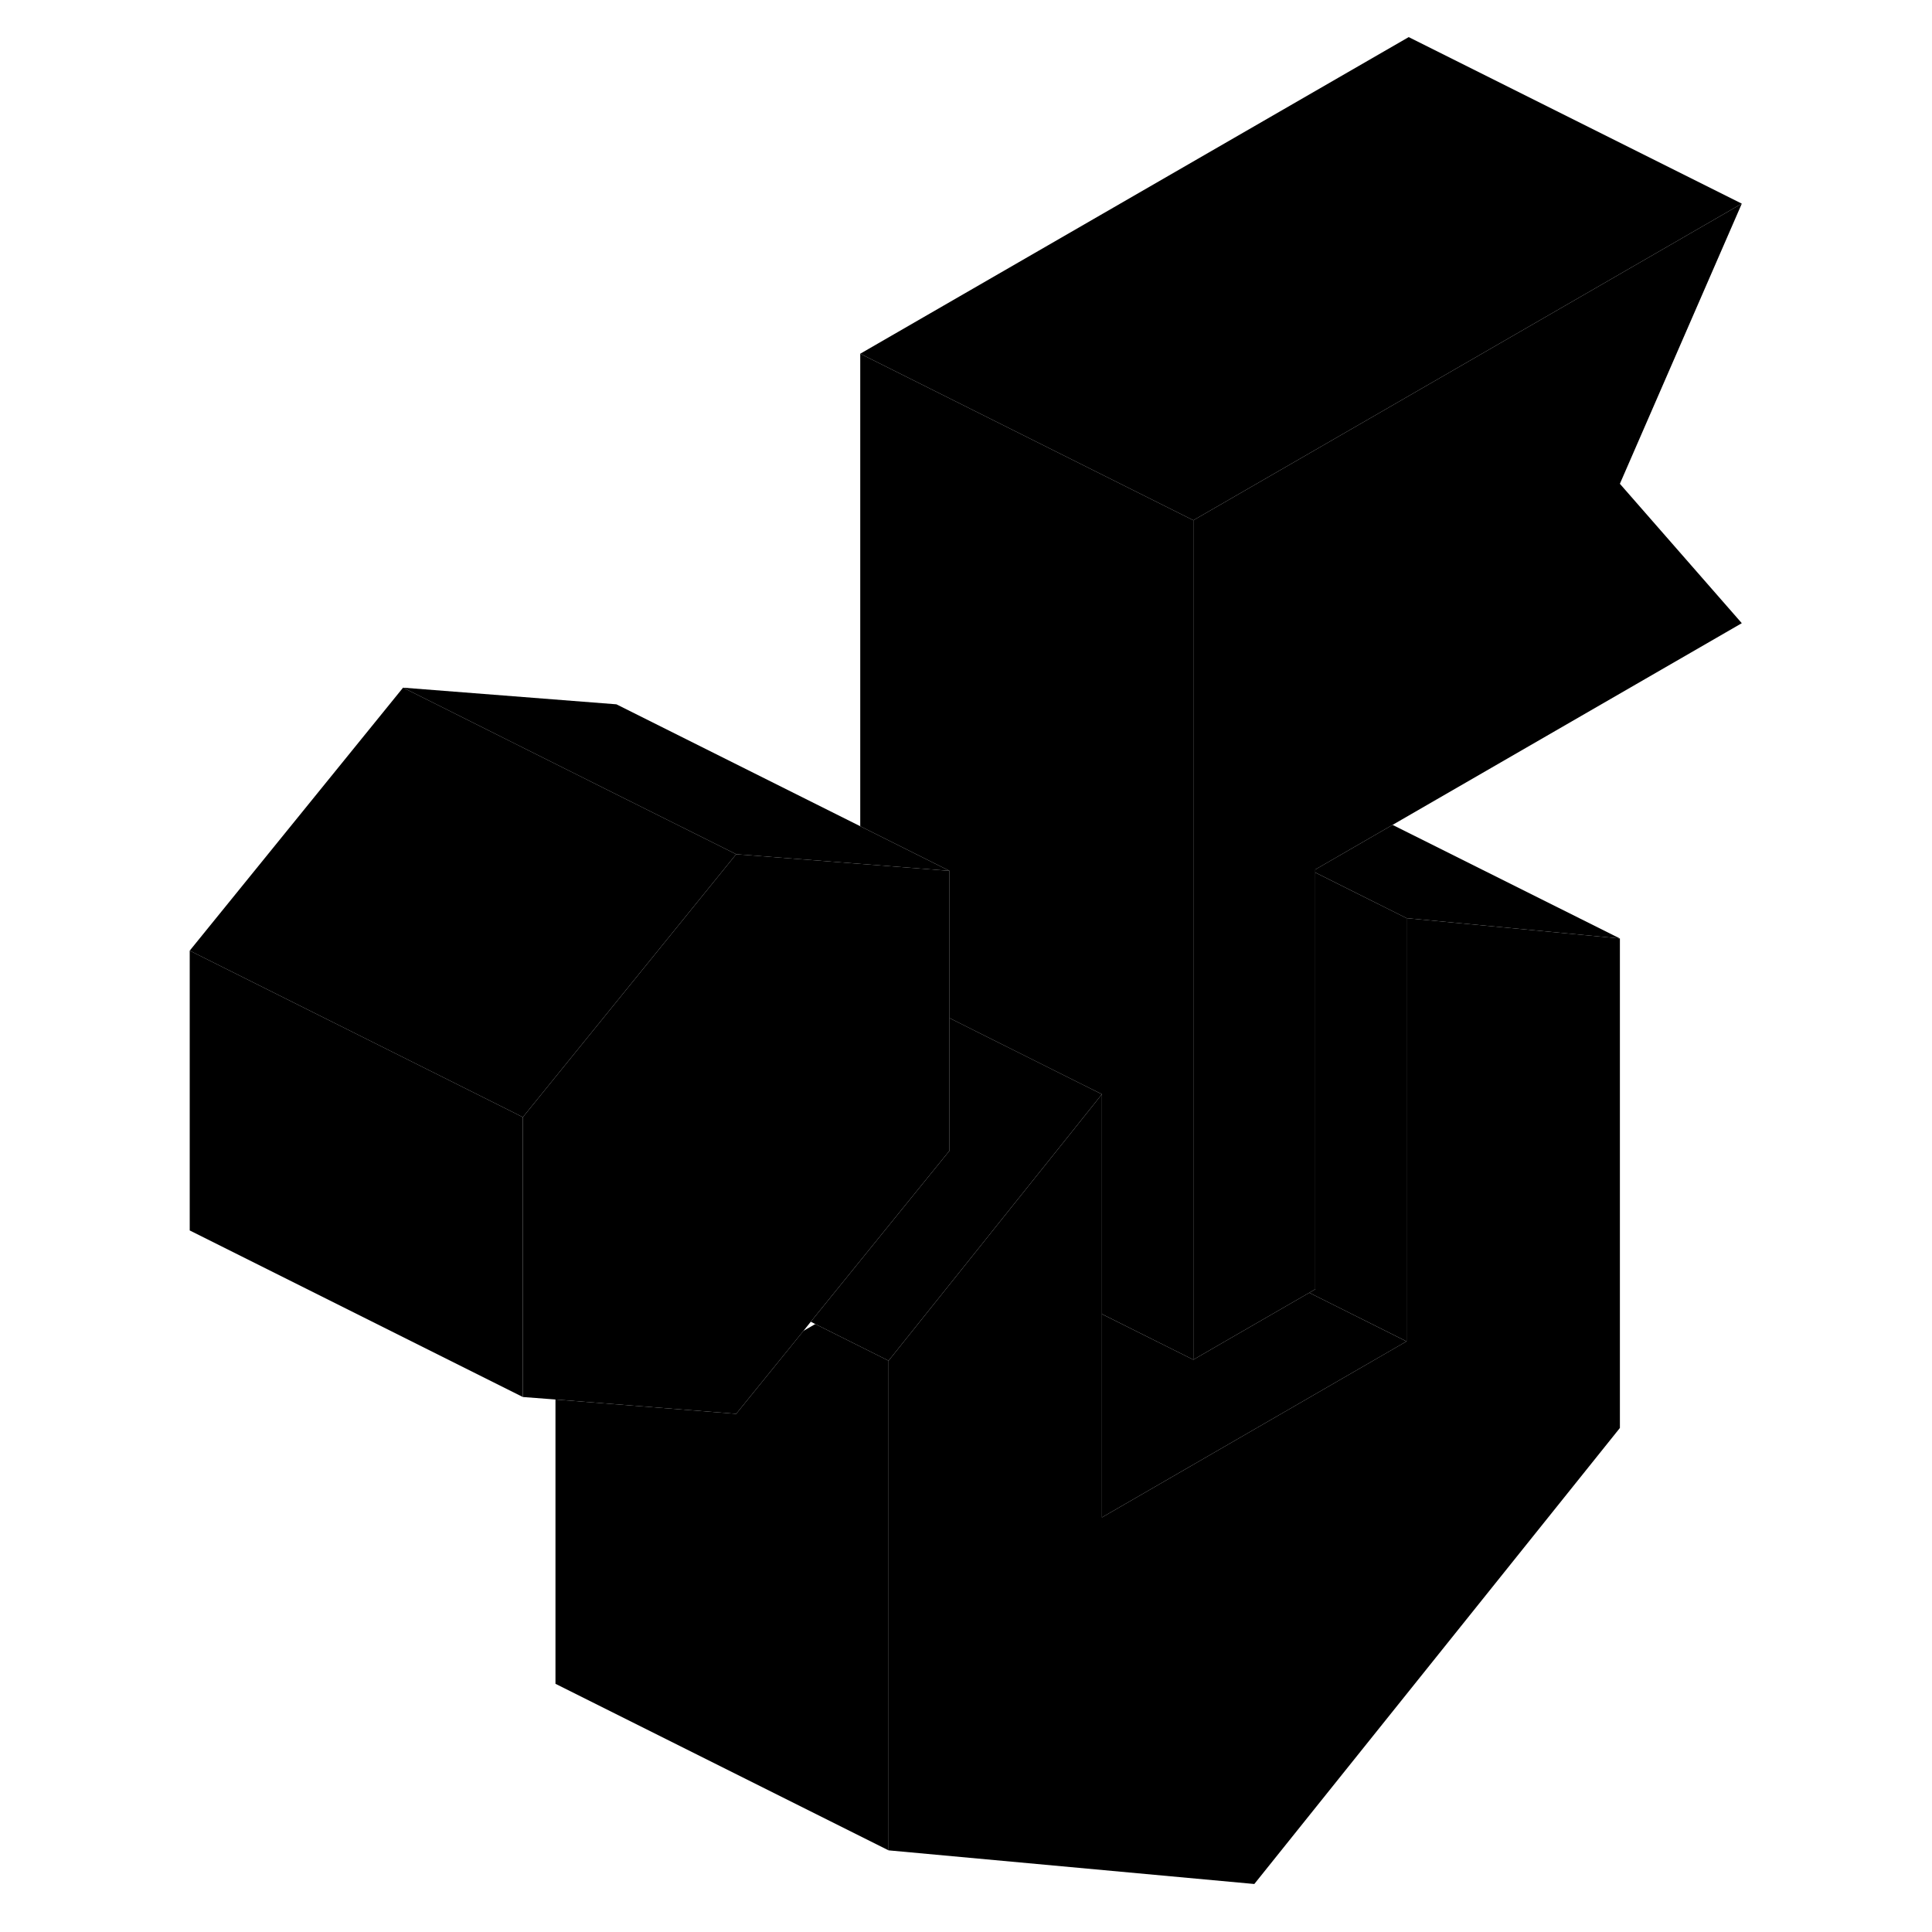 <svg width="24" height="24" viewBox="0 0 98 116" xmlns="http://www.w3.org/2000/svg" stroke-width="1px" stroke-linecap="round" stroke-linejoin="round">
    <path d="M88.26 29.047L95.58 37.417L74.61 49.528L69.97 52.208V77.407L69.61 77.618L64.29 80.688L62.65 81.638V31.238L73.46 24.998L95.58 12.227L88.26 29.047Z" class="pr-icon-iso-solid-stroke" stroke-linejoin="round"/>
    <path d="M44.351 81.698V111.098L24.351 101.098V84.028L35.201 84.888L39.241 79.907L39.951 79.498L44.351 81.698Z" class="pr-icon-iso-solid-stroke" stroke-linejoin="round"/>
    <path d="M75.45 80.538L57.16 91.108V78.898L62.65 81.638L64.29 80.688L69.61 77.618L75.45 80.538Z" class="pr-icon-iso-solid-stroke" stroke-linejoin="round"/>
    <path d="M88.261 56.347V85.737L66.311 113.118L44.351 111.098V81.698L49.621 75.118L51.421 72.868L55.451 67.838L57.161 65.698V91.108L75.451 80.537V55.127L88.261 56.347Z" class="pr-icon-iso-solid-stroke" stroke-linejoin="round"/>
    <path d="M22.391 67.078V83.878L2.391 73.878V57.078L21.781 66.768L22.391 67.078Z" class="pr-icon-iso-solid-stroke" stroke-linejoin="round"/>
    <path d="M48.011 52.288V69.088L44.991 72.808L39.681 79.358L39.241 79.908L35.201 84.888L24.351 84.028L22.391 83.878V67.078L35.201 51.288L42.651 51.868L48.011 52.288Z" class="pr-icon-iso-solid-stroke" stroke-linejoin="round"/>
    <path d="M62.65 31.238V81.638L57.16 78.897V65.698L55.45 64.847L49.97 62.108L48.01 61.127V52.288L42.65 49.608V21.238L62.65 31.238Z" class="pr-icon-iso-solid-stroke" stroke-linejoin="round"/>
    <path d="M95.58 12.227L73.46 24.998L62.65 31.238L42.65 21.238L75.58 2.228L95.58 12.227Z" class="pr-icon-iso-solid-stroke" stroke-linejoin="round"/>
    <path d="M88.261 56.347L75.451 55.127L69.971 52.387V52.207L74.611 49.527L88.261 56.347Z" class="pr-icon-iso-solid-stroke" stroke-linejoin="round"/>
    <path d="M75.45 55.127V80.537L69.61 77.618L69.97 77.407V52.388L75.45 55.127Z" class="pr-icon-iso-solid-stroke" stroke-linejoin="round"/>
    <path d="M48.01 52.288L42.65 51.868L35.2 51.288L28.01 47.698L15.2 41.288L28.01 42.288L42.65 49.608L48.01 52.288Z" class="pr-icon-iso-solid-stroke" stroke-linejoin="round"/>
    <path d="M35.201 51.288L22.391 67.078L21.781 66.768L2.391 57.078L15.201 41.288L28.011 47.698L35.201 51.288Z" class="pr-icon-iso-solid-stroke" stroke-linejoin="round"/>
    <path d="M57.161 65.698L55.451 67.838L51.421 72.868L49.621 75.118L44.351 81.698L39.951 79.498L39.681 79.358L44.991 72.808L48.011 69.088V61.127L49.971 62.108L55.451 64.847L57.161 65.698Z" class="pr-icon-iso-solid-stroke" stroke-linejoin="round"/>
</svg>